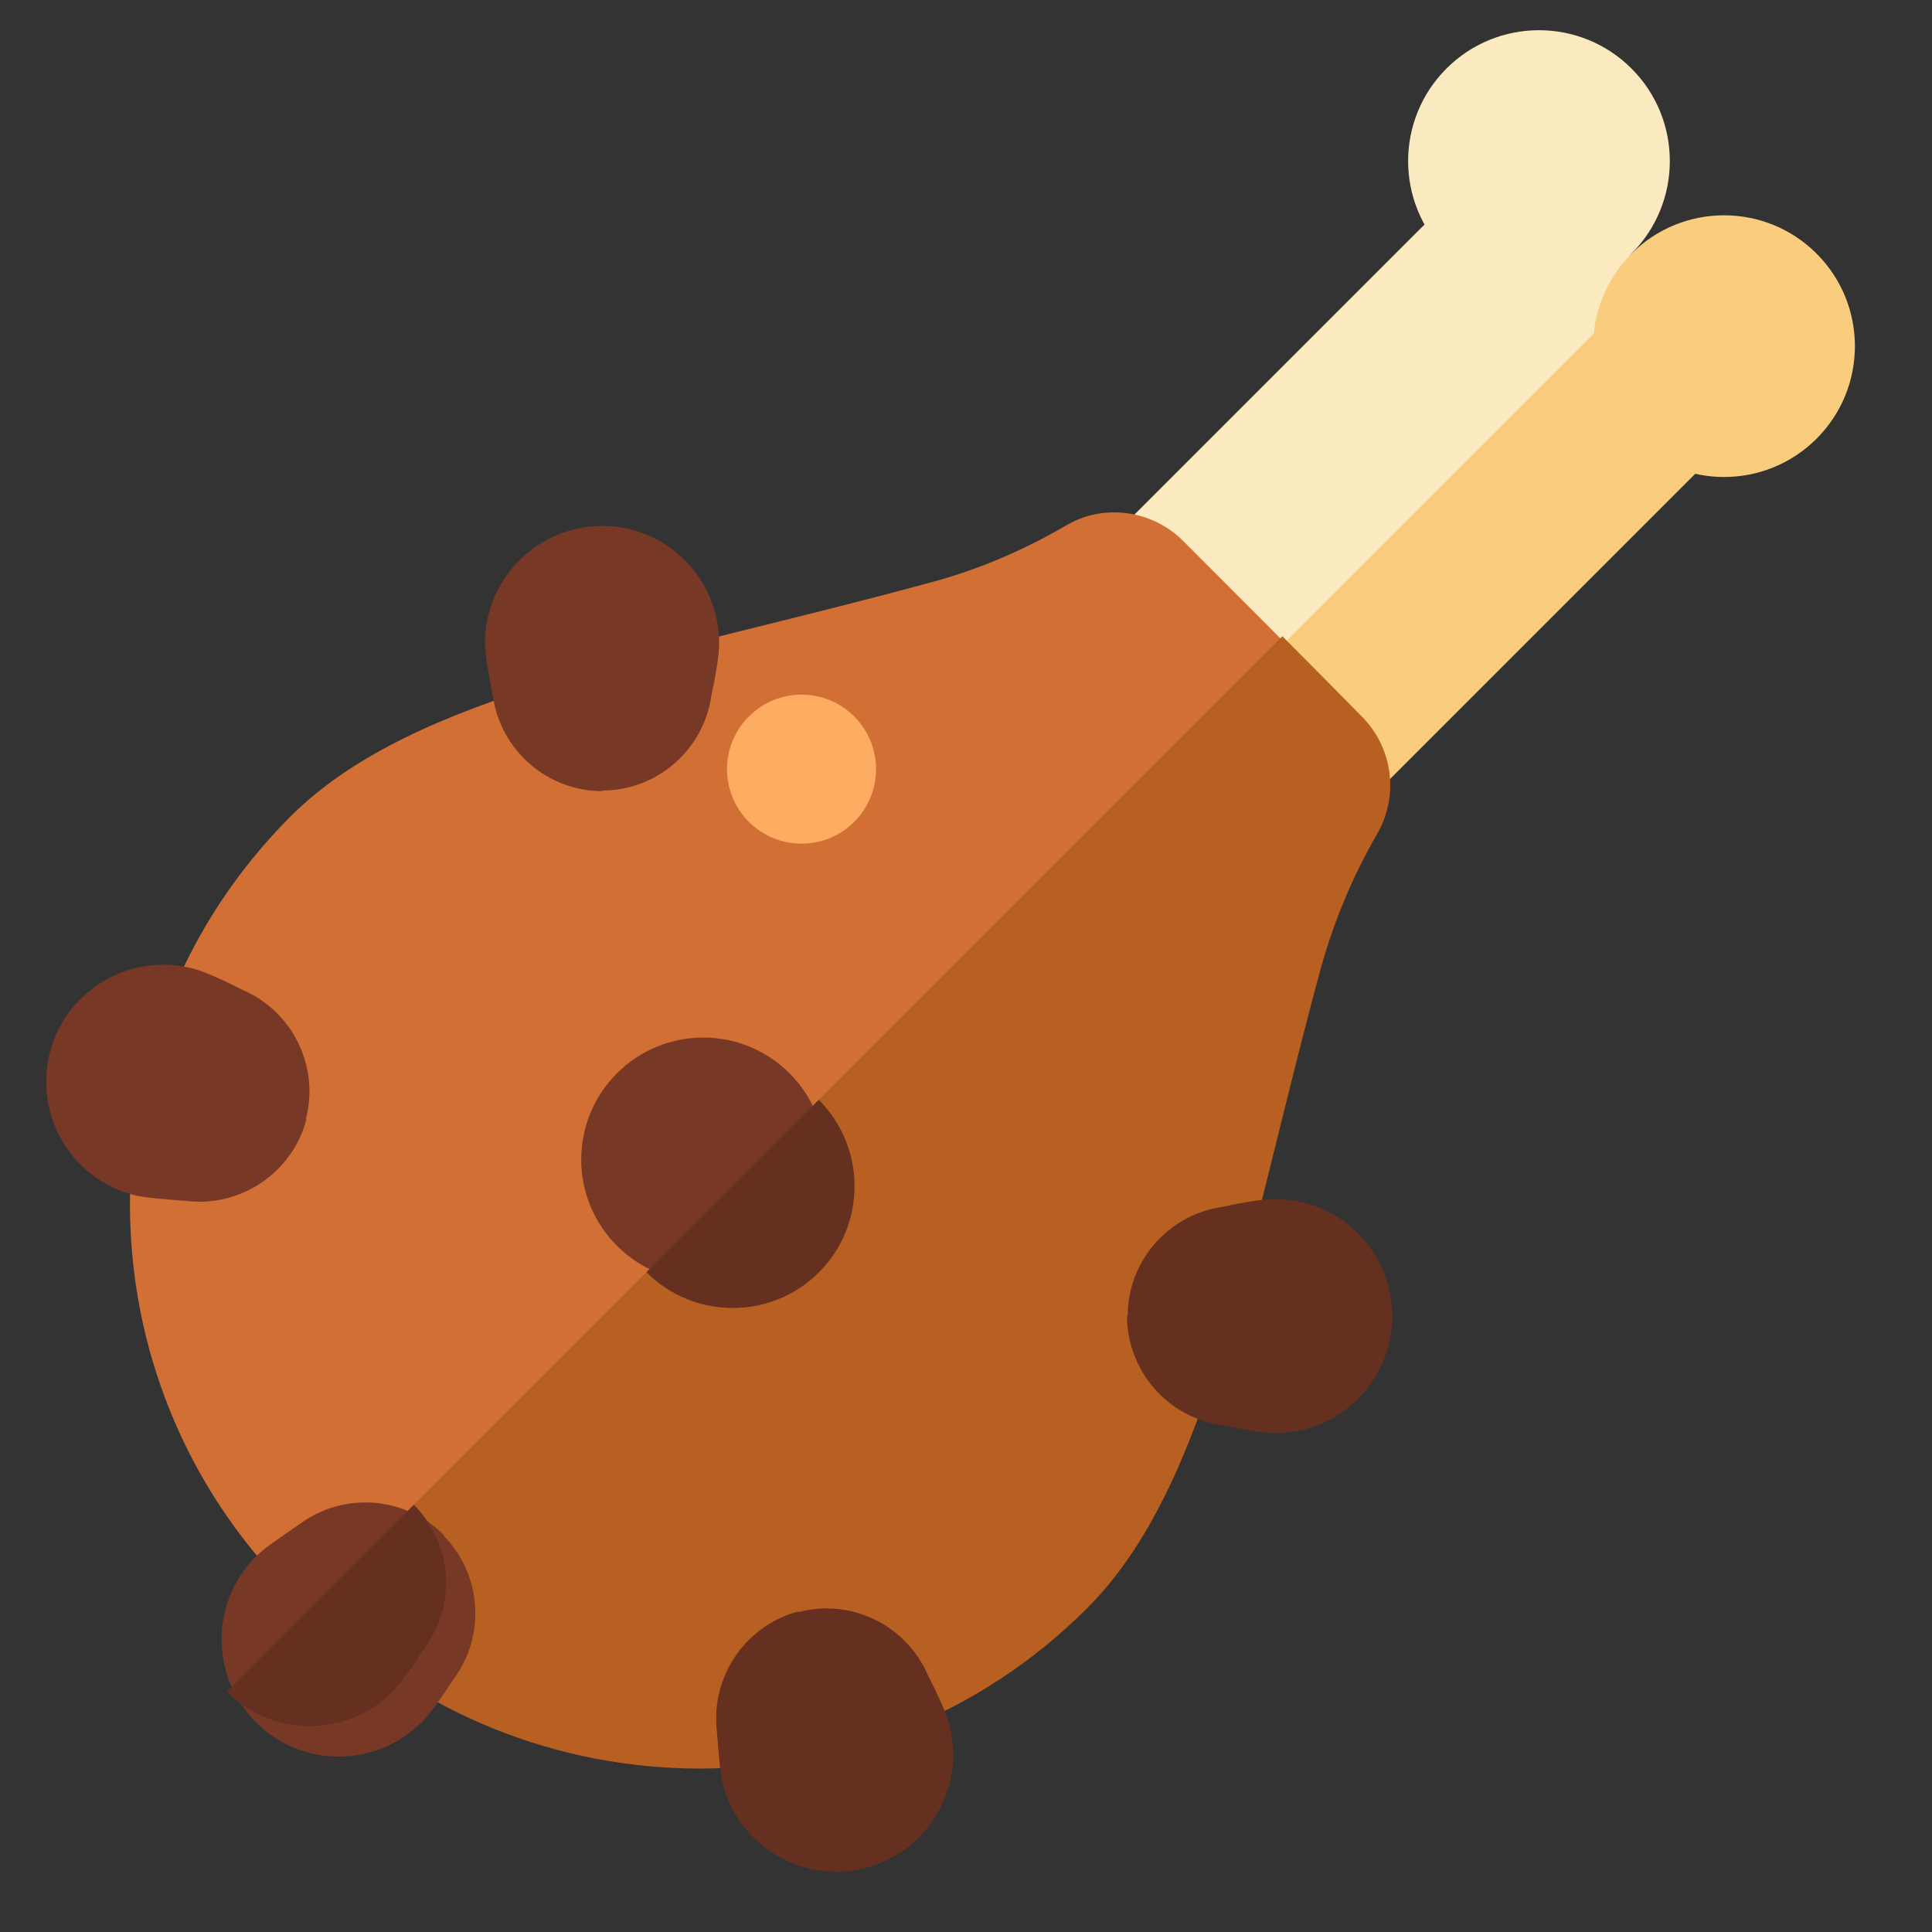 <?xml version="1.0" encoding="UTF-8" standalone="no"?>
<!DOCTYPE svg PUBLIC "-//W3C//DTD SVG 1.1//EN" "http://www.w3.org/Graphics/SVG/1.1/DTD/svg11.dtd">
<svg width="100%" height="100%" viewBox="0 0 256 256" version="1.1" xmlns="http://www.w3.org/2000/svg" xmlns:xlink="http://www.w3.org/1999/xlink" xml:space="preserve" xmlns:serif="http://www.serif.com/" style="fill-rule:evenodd;clip-rule:evenodd;stroke-linejoin:round;stroke-miterlimit:2;">
    <rect x="0" y="0" width="256" height="256" fill="#333333" stroke="none"/>
    <g id="Meat---Leg" serif:id="Meat - Leg" transform="matrix(1.069,1.069,1.074,-1.074,-12890.5,-11434.6)">
        <g transform="matrix(0.701,0,0,1.176,3471.69,-111.712)">
            <path d="M11423.7,699.624L11455.9,699.624L11455.9,743.507L11423.7,743.507L11423.7,699.624Z" style="fill:rgb(251,234,192);"/>
        </g>
        <g transform="matrix(0.383,0,0,7.412,7123.32,-4740.29)">
            <rect x="11419.4" y="735.47" width="39.114" height="6.964" style="fill:rgb(249,204,126);"/>
        </g>
        <g transform="matrix(1.017,0,0,1.012,-140.063,0)">
            <path d="M11457.7,702.588C11456.7,706.274 11453.4,708.846 11449.6,708.846C11443.9,708.903 11435.8,708.903 11430.1,708.903C11426.3,708.903 11422.9,706.313 11422,702.602C11420.9,698.459 11419.3,694.472 11417.1,690.73C11405,669.554 11392.5,652.793 11392.5,637.692C11392.5,611.588 11413.7,590.395 11439.8,590.395C11465.9,590.395 11487.1,611.588 11487.1,637.692C11487.1,652.793 11474.7,669.554 11462.5,690.735C11460.4,694.476 11458.8,698.461 11457.7,702.588Z" style="fill:rgb(210,111,52);"/>
        </g>
        <g transform="matrix(0.468,0.465,0.468,-0.465,11376.6,677.72)">
            <path d="M170.937,85.063L42.073,213.927C70.459,242.314 116.552,242.314 144.939,213.927C161.361,197.505 166.036,165.727 175.879,129.504C177.619,123.108 180.171,116.993 183.452,111.298C186.416,106.244 185.593,99.827 181.45,95.684C178.388,92.56 174.666,88.807 170.937,85.063Z" style="fill:rgb(183,96,34);"/>
        </g>
        <g transform="matrix(0.817,0,0,0.817,2104.6,135.993)">
            <g transform="matrix(0.867,0,0,0.863,1558.43,61.466)">
                <circle cx="11442.3" cy="817.765" r="16.191" style="fill:rgb(251,234,192);"/>
            </g>
            <g transform="matrix(0.867,0,0,0.863,1586.51,61.466)">
                <circle cx="11442.3" cy="817.765" r="16.191" style="fill:rgb(249,204,126);"/>
            </g>
        </g>
        <g transform="matrix(0.569,0,0,-0.566,4977.85,925.589)">
            <path d="M11479.5,571.441C11478.3,563.065 11471.1,556.829 11462.7,556.829C11462.7,556.726 11462.7,556.726 11462.7,556.726C11454.2,556.725 11447,562.999 11445.8,571.427C11445.2,574.689 11444.6,577.712 11444.6,579.567C11444.6,589.531 11452.7,597.62 11462.7,597.62C11472.6,597.62 11480.7,589.531 11480.7,579.567C11480.7,577.712 11480.2,574.689 11479.5,571.441Z" style="fill:rgb(119,57,37);"/>
        </g>
        <g transform="matrix(0.468,0.465,0.468,-0.465,11376.6,677.72)">
            <path d="M55.768,200.232L30.914,225.086C36.971,231.144 46.807,231.144 52.865,225.086C53.993,223.959 55.503,221.793 57.033,219.374C61.418,213.575 60.856,205.429 55.714,200.287C55.746,200.255 55.761,200.24 55.768,200.232Z" style="fill:rgb(101,48,31);"/>
        </g>
        <g>
            <g transform="matrix(0.284,0.49,0.492,-0.283,7997.53,-4831.55)">
                <path d="M11479.5,571.441C11478.3,563.065 11471.1,556.829 11462.7,556.829C11462.7,556.726 11462.7,556.726 11462.7,556.726C11454.2,556.725 11447,562.999 11445.8,571.427C11445.2,574.689 11444.6,577.712 11444.6,579.567C11444.6,589.531 11452.7,597.62 11462.7,597.62C11472.6,597.62 11480.7,589.531 11480.7,579.567C11480.7,577.712 11480.2,574.689 11479.5,571.441Z" style="fill:rgb(101,48,31);"/>
            </g>
            <g transform="matrix(-0.284,0.49,-0.492,-0.283,14995.2,-4831.55)">
                <path d="M11479.5,571.441C11478.3,563.065 11471.1,556.829 11462.7,556.829C11462.7,556.726 11462.7,556.726 11462.7,556.726C11454.2,556.725 11447,562.999 11445.8,571.427C11445.2,574.689 11444.6,577.712 11444.6,579.567C11444.6,589.531 11452.7,597.62 11462.7,597.62C11472.6,597.62 11480.7,589.531 11480.7,579.567C11480.7,577.712 11480.2,574.689 11479.5,571.441Z" style="fill:rgb(119,57,37);"/>
            </g>
        </g>
        <g>
            <g transform="matrix(-0.402,0.4,0.402,0.4,15913.1,-4141.62)">
                <path d="M11479.5,571.441C11478.3,563.065 11471.1,556.829 11462.7,556.829C11462.7,556.726 11462.7,556.726 11462.7,556.726C11454.2,556.725 11447,562.999 11445.8,571.427C11445.2,574.689 11444.6,577.712 11444.6,579.567C11444.6,589.531 11452.7,597.62 11462.7,597.62C11472.6,597.62 11480.7,589.531 11480.7,579.567C11480.7,577.712 11480.2,574.689 11479.5,571.441Z" style="fill:rgb(101,48,31);"/>
            </g>
            <g transform="matrix(0.402,0.4,-0.402,0.4,7079.67,-4141.62)">
                <path d="M11479.5,571.441C11478.3,563.065 11471.1,556.829 11462.7,556.829C11462.7,556.726 11462.7,556.726 11462.7,556.726C11454.2,556.725 11447,562.999 11445.8,571.427C11445.2,574.689 11444.6,577.712 11444.6,579.567C11444.6,589.531 11452.7,597.62 11462.7,597.62C11472.6,597.62 11480.7,589.531 11480.7,579.567C11480.7,577.712 11480.2,574.689 11479.5,571.441Z" style="fill:rgb(119,57,37);"/>
            </g>
        </g>
        <g transform="matrix(0.866,0,0,0.862,1586.69,96.39)">
            <circle cx="11439.1" cy="641.826" r="12.347" style="fill:rgb(119,57,37);"/>
        </g>
        <g transform="matrix(0.468,0.465,0.468,-0.465,11376.6,677.72)">
            <path d="M109.437,146.563L86.567,169.433C92.878,175.745 103.126,175.745 109.437,169.433C115.748,163.122 115.748,152.874 109.437,146.563Z" style="fill:rgb(101,48,31);"/>
        </g>
        <g transform="matrix(0.867,-4.81435e-17,0,0.863,1561.57,89.144)">
            <circle cx="11434" cy="684.411" r="7.532" style="fill:rgb(255,172,99);"/>
        </g>
    </g>
</svg>
